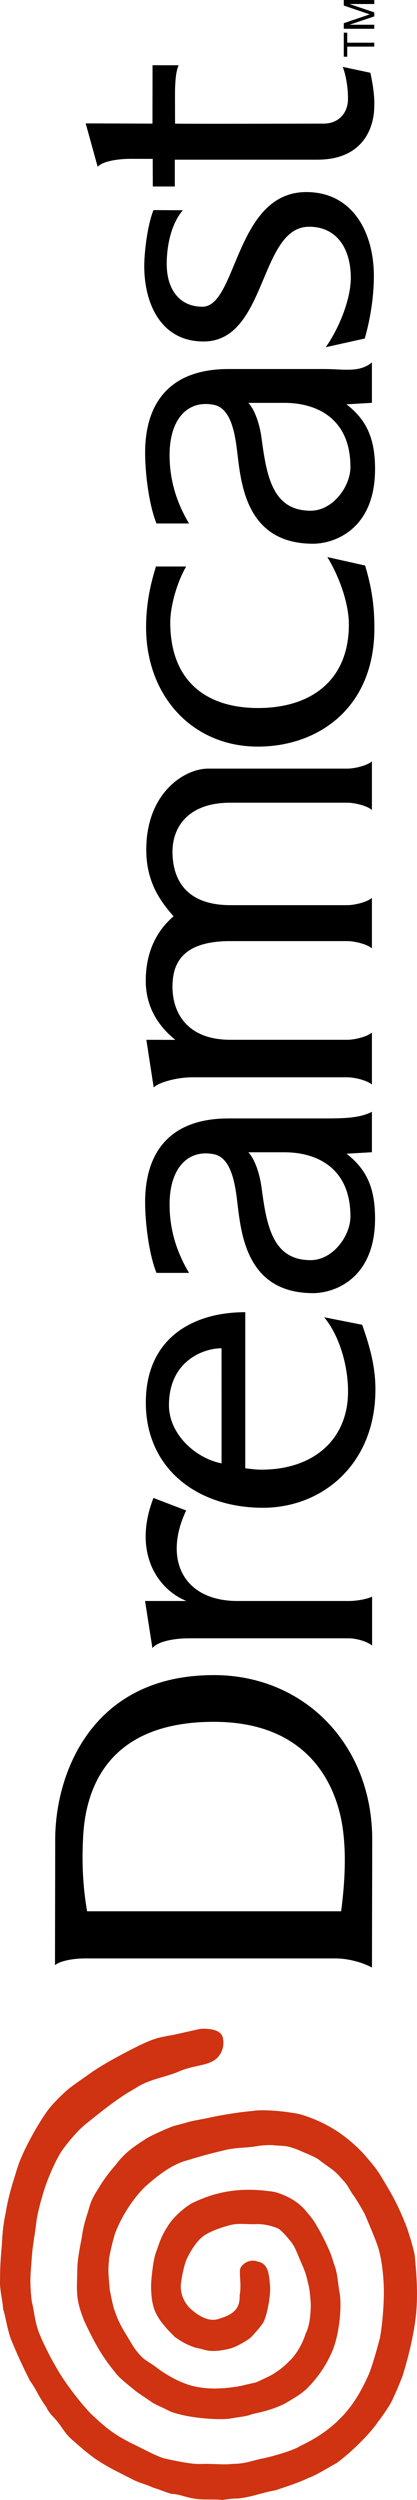<?xml version="1.0" encoding="UTF-8" standalone="no"?>
<svg
   xmlns:dc="http://purl.org/dc/elements/1.1/"
   xmlns:cc="http://creativecommons.org/ns#"
   xmlns:rdf="http://www.w3.org/1999/02/22-rdf-syntax-ns#"
   xmlns:svg="http://www.w3.org/2000/svg"
   xmlns="http://www.w3.org/2000/svg"
   x="0px"
   y="0px"
   version="1.1"
   width="94.786"
   viewBox="0 0 94.786 566.926"
   height="566.926"
   xml:space="preserve"
   enable-background="new 0 0 566.93 94.787"
   id="Layer_1"><defs
     id="defs19" /><g
     transform="matrix(0,-1,1,0,-9.2518898e-4,566.93)"
     id="g3"><g
       id="g5"><polygon
         points="559.52,78.93 557.25,78.93 557.25,85.077 556.36,85.077 556.36,78.93 554.07,78.93 554.07,78.141 559.52,78.141 "
         id="polygon7" /><polygon
         points="560.4,78.141 561.67,78.141 563.67,84.038 565.67,78.141 566.93,78.141 566.93,85.077 566.02,85.077 566.02,79.443 564.12,85.077 563.21,85.077 561.32,79.443 561.32,85.077 560.4,85.077 "
         id="polygon9" /><path
         d="m 122.81,19.344 c 0,-2.409 -0.458,-5.529 -1.522,-6.841 6.973,0 22.039,0.046 28.497,0.046 14.859,0 37.277,8.247 37.277,36.051 0,20.635 -15.826,36.008 -37.277,36.008 -4.705,0 -22.67,-0.057 -29.044,-0.057 1.306,-2.412 2.069,-5.685 2.069,-8.269 l 0,-56.938 -0.01,0 z m 10.69,58.199 c 6.858,0.891 13.189,1.165 18.917,0.346 5.542,-0.793 24.165,-4.804 24.049,-29.528 -0.109,-23.432 -14.581,-28.789 -25.731,-29.444 -5.819,-0.343 -11.436,-0.123 -17.236,0.881 l 0,57.745 z"
         id="path11" /><path
         d="m 193.19,34.642 10.676,-1.667 0,9.4 c 2.738,-6.767 11.259,-12.205 23.366,-7.493 l -2.838,7.433 c -11.082,-5.26 -20.528,-0.646 -20.528,11.66 l 0,25.395 c 0,1.209 0.264,3.648 0.985,5.213 l -11.089,0 c 1.12,-1.381 1.64,-4.004 1.64,-5.213 l 0,-36.63 c -0.01,-2.657 -0.56,-6.77 -2.22,-8.098 z"
         id="path13" /><path
         d="m 530.72,39.738 0,32.434 c 0,10.182 7.018,12.905 12.219,12.905 2.197,0.108 5.313,-0.406 7.488,-0.888 l 1.338,-6.285 c -2.535,0.969 -5.482,1.197 -7.25,1.197 -3.26,0 -5.617,-2.164 -5.617,-5.549 0,-3.037 -0.078,-32.809 0,-33.761 l -0.035,0 c 0.432,0 7.197,-0.024 7.879,0 2.217,0.078 3.92,0.213 5.387,0.803 l 0.008,-5.919 c 0,0 -12.986,-0.017 -13.24,-0.017 l 0.053,-15.181 -9.838,2.719 c 1.357,1.269 1.797,4.982 1.797,7.431 0,0 -0.008,4.536 -0.008,5.083 -0.441,0 -5.438,0.025 -6.264,0.025 l 0,5.001 c 0.87,-10e-4 6.08,0.002 6.08,0.002 z"
         id="path15" /><path
         d="m 488.19,74.036 c 4.23,3.021 10.867,5.703 15.734,5.703 6.752,0 11.588,-3.285 11.588,-9.468 0,-11.414 -26.023,-9.523 -26.023,-24.005 0,-9.792 8.756,-13.476 17.1,-13.476 2.682,0 8.805,0.582 12.697,2.088 l -0.031,6.688 c -3.459,-2.955 -8.736,-3.669 -12.213,-3.669 -5.521,0 -9.668,2.74 -9.668,8.112 0,7.887 26.002,7.43 26.002,23.621 0,10.471 -9.07,15.354 -19.055,15.354 -4.865,0 -9.939,-0.863 -14.16,-2.072 l -1.97,-8.876 z"
         id="path17" /><path
         d="m 331.11,39.839 c 0,-0.592 0.021,-5.895 0.021,-6.574 l -10.809,1.671 c 1.303,1.365 2.303,5.623 2.303,8.667 l 0,35.414 c 0,1.209 -0.518,4.142 -1.641,5.521 l 11.785,0 c -1.119,-1.381 -1.637,-4.313 -1.637,-5.521 l 0,-26.645 c 0,-9.75 6.031,-13.164 12.035,-13.164 5.434,0 10.344,2.352 10.344,13.164 l 0,26.646 c 0,1.209 -0.52,4.142 -1.637,5.521 l 11.428,0 c -1.123,-1.381 -1.637,-4.313 -1.637,-5.521 l 0,-26.646 c 0,-10.811 6.678,-13.164 12.123,-13.164 5.43,0 11.111,3.411 11.111,13.164 l 0,26.646 c 0,1.209 -0.514,4.142 -1.641,5.521 l 11.008,0 c -1.127,-1.381 -1.639,-4.313 -1.639,-5.521 l 0,-31.706 c 0,-5.404 -5.516,-14.063 -18.391,-14.063 -7.492,0 -11.818,3.333 -15.102,6.2 -2.793,-3.26 -7.34,-6.317 -14.648,-6.317 -7.11,-0.003 -11.31,4.17 -13.36,6.707 z"
         id="path19" /><path
         d="m 305.62,56.453 c -1.543,1.453 -4.773,2.579 -8.107,3.018 -8.762,1.148 -16.352,2.604 -16.352,11.137 0,5.063 5.52,9.048 9.891,9.048 11.578,0 14.57,-8.353 14.57,-14.935 l 0,-8.268 z M 278.27,35.57 c 4.419,-1.771 11.55,-2.583 16.021,-2.583 11.42,0 19.008,5.705 19.008,18.949 l 0,21.972 c 0,4.069 0.061,7.924 1.512,10.631 l -9.178,0 -0.332,-5.78 c -3.473,4.487 -7.627,6.495 -14.676,6.495 -13.91,0 -16.946,-9.503 -16.946,-14.069 0,-16.297 15.512,-16.486 22.249,-17.447 3.727,-0.527 8.521,-1.581 9.244,-5.075 1.189,-5.78 -2.943,-10.114 -11.385,-10.114 -6.197,0 -11.273,1.885 -15.514,4.422 l 0,-7.401 z m 197.3,20.883 c -1.541,1.453 -4.773,2.579 -8.109,3.018 -8.76,1.148 -16.348,2.604 -16.348,11.137 0,5.063 5.516,9.048 9.887,9.048 11.576,0 14.57,-8.353 14.57,-14.935 l 0,-8.268 z M 448.22,35.57 c 4.418,-1.771 11.555,-2.583 16.023,-2.583 11.414,0 19.002,5.705 19.002,18.949 l 0,21.972 c 0,4.069 -0.887,7.841 1.508,10.631 l -9.176,0 -0.334,-5.78 c -3.477,4.487 -7.625,6.495 -14.674,6.495 -13.902,0 -16.943,-9.503 -16.943,-14.069 0,-16.297 15.512,-16.486 22.246,-17.447 3.729,-0.527 8.527,-1.581 9.242,-5.075 1.191,-5.78 -2.941,-10.114 -11.385,-10.114 -6.195,0 -11.27,1.885 -15.512,4.422 l 0,-7.4 -0.01,0 z"
         id="path21" /><path
         d="m 438.45,42.308 c -3.443,-2.012 -8.879,-3.605 -12.67,-3.605 -13.311,0 -19.412,8.185 -19.412,19.975 0,11.68 5.965,20.625 18.984,20.625 4.461,0 10.535,-2.005 15.25,-4.901 l -1.918,8.592 c -4.799,1.428 -8.842,2.108 -14.195,2.108 -18.295,0 -26.871,-12.976 -26.871,-26.479 0,-14.921 11.504,-25.417 27.072,-25.417 6.805,0 11.771,1.668 13.777,2.238 l -0.01,6.864 z"
         id="path23" /><path
         d="m 233.65,59.303 c 0.008,-1.233 0.172,-2.41 0.31,-3.549 l 35.401,0 c 0,-12.169 -6.087,-22.608 -20.505,-22.608 -14.965,0 -23.85,11.703 -23.85,26.63 0,13.498 9.891,25.56 26.832,25.56 5.356,0 9.834,-1.319 14.669,-3.012 l 1.701,-8.63 c -4.135,3.404 -10.817,5.419 -16.849,5.419 -10.85,-0.001 -17.76,-7.851 -17.71,-19.81 z m 1.43,-8.946 c 1.149,-5.921 6.628,-11.952 13.184,-11.952 10.018,0 12.917,7.817 12.917,11.952 0,0 -26.1,0.018 -26.1,0 z"
         id="path25" /></g><path
       style="fill:#cf3311"
       d="m 65.058,1.288 c 3.969,0.596 8.026,1.984 10.141,2.63 4.261,1.302 11.177,5.351 13.621,7.291 1.157,0.918 3.585,3.323 4.528,4.533 0.917,1.179 2.667,3.733 3.783,5.308 1.781,2.597 3.874,6.466 5.648,10.025 1.984,3.978 2.12,5.13 2.721,8.455 l 1.311,5.862 c 0.123,1.014 0.227,4.731 -1.957,5.252 -2.181,0.521 -4.199,-0.484 -5.15,-1.955 C 98.388,46.653 98.571,43.762 97.081,40.454 95.92,37.78 95.415,33.893 93.56,31.099 L 92.107,28.641 C 89.534,24.681 86.854,21.538 85.256,19.488 83.845,17.765 81.216,15.424 78.725,13.759 76.419,12.361 72.693,10.766 70.006,9.946 69.15,9.667 65.482,8.589 63.206,8.286 60.113,7.939 58.08,7.45 55.143,7.243 51.513,6.987 49.776,6.665 45.069,7.215 c -1.783,0.484 -4.605,0.676 -7.147,1.647 -2.053,0.837 -4.906,2.189 -7.703,3.832 -3.012,1.651 -7.578,5.026 -10.609,7.907 -3.054,3.263 -4.582,5.014 -6.687,9.15 -0.931,2.046 -2.736,5.213 -3.464,7.447 -0.497,2.269 -1.443,6.5 -1.286,8.556 0.073,3.681 -0.25,4.441 0.027,7.45 0.01,2.71 0.899,4.588 1.27,6.806 0.315,1.53 1.787,6.828 2.694,8.061 4.129,8.9 9.675,12.755 15.856,15.537 1.742,0.888 7.191,2.346 8.767,2.763 2.69,0.485 6.227,0.81 9.633,0.875 3.583,0.069 8.522,-0.414 11.517,-1.519 3.244,-1.193 6.997,-2.89 6.953,-2.84 1.504,-0.832 3.802,-2.186 4.516,-2.781 1.383,-0.885 2.217,-1.227 3.034,-2.08 1.184,-1.033 1.898,-1.629 2.794,-2.91 0.497,-0.721 1.292,-1.827 2.059,-2.805 0.83,-1.36 1.307,-2.793 2.116,-4.564 0.968,-2.623 0.818,-2.496 1.003,-5.277 0.175,-0.807 -0.02,-3.519 -0.164,-3.979 -0.437,-2.502 -0.283,-4.709 -0.856,-7.138 -0.771,-3.287 -1.417,-5.747 -2.402,-8.9 -0.929,-3.549 -3.656,-6.838 -5.702,-9.188 -1.268,-1.457 -5.201,-4.895 -10.658,-7.043 -1.538,-0.517 -4.05,-1.103 -5.647,-1.395 -3.41,-0.356 -3.965,-0.127 -7.229,0.111 -1.124,0.196 -3.731,0.729 -4.692,1.066 -2.804,0.985 -3.835,1.611 -6.702,3.366 -1.334,0.775 -2.34,1.368 -3.705,2.646 -1.089,1.008 -1.868,2.72 -2.748,3.725 -1.209,1.644 -2.554,3.836 -3.456,6.201 -0.978,2.353 -1.293,5.664 -1.143,7.796 0,1.621 0.441,4.597 0.616,5.246 0.176,0.65 0.616,2.67 0.71,3.076 0.097,0.405 1.145,2.541 1.292,2.852 0.593,1.261 1.726,3.07 3.633,4.919 1.411,1.54 4.133,3.05 6.174,3.635 1.828,1.005 4.912,1.173 6.62,1.177 0.839,-0.052 2.984,-0.183 4.103,-0.451 2.271,-0.545 2.688,-0.559 5.028,-1.575 2.1,-0.974 3.523,-1.325 4.986,-2.403 0,0 2.007,-1.572 2.919,-2.724 0.481,-0.604 1.306,-3.5 1.161,-5.293 -0.069,-2.453 0.289,-3.845 -0.214,-5.863 -0.5,-2.019 -1.354,-4.358 -2.281,-5.8 -0.939,-1.46 -2.956,-2.882 -5.251,-4.017 -1.288,-0.636 -4.333,-1.224 -5.627,-1.376 -2.453,-0.292 -4.506,0.823 -5.753,2.097 -1.082,1.236 -3.22,3.803 -2.369,6.457 0.771,2.4 1.703,4.959 5.304,4.769 2.473,0.515 5.33,-0.229 6.283,0.207 1.413,0.802 1.955,2.573 1.443,3.81 -0.359,2.383 -2.643,2.668 -5.076,2.852 -2.18,0.365 -7.715,-0.702 -8.93,-1.613 -0.816,-0.484 -2.067,-1.648 -2.946,-2.435 -0.633,-0.568 -1.346,-1.828 -1.837,-2.734 -0.598,-1.114 -0.903,-1.933 -1.057,-2.657 -0.185,-0.861 -0.562,-2.506 -0.419,-4.15 0.099,-1.108 0.394,-1.582 0.688,-3.203 0.589,-1.84 1.32,-3.239 2.498,-4.834 1.532,-1.556 3.479,-3.408 5.38,-4.269 1.676,-0.886 4.613,-1.211 7.268,-1.056 2.156,0.206 4.702,0.469 6.389,1.033 2.884,1.03 3.708,1.236 6.077,2.73 1.999,1.237 4.012,3.516 5.136,5.402 2.39,4.89 3.76,10.328 2.764,17.653 -0.081,1.237 -0.466,2.444 -1.237,4.084 -0.714,1.511 -1.96,3.35 -3.838,4.733 -0.754,0.699 -1.946,1.56 -2.915,2.063 -1.375,0.834 -2.299,1.269 -3.733,1.989 -1.26,0.594 -2.73,1.27 -4.646,1.802 -2.076,0.821 -3.67,0.854 -6.281,1.243 -2.568,0.646 -9.602,0.187 -13.792,-1.662 -2.857,-1.203 -6.064,-3.321 -8.505,-5.904 -1.354,-1.422 -2.681,-3.996 -3.069,-4.523 -1.94,-3.729 -2.319,-7.234 -2.631,-7.973 -0.422,-1 -0.631,-3.244 -0.916,-4.779 -0.319,-1.724 -0.122,-8.942 1.617,-13.574 0.981,-1.845 1.555,-3.49 2.217,-4.353 1.193,-1.696 1.769,-2.755 2.782,-3.957 1.528,-1.852 2.64,-3.364 4.127,-4.431 3.793,-3.083 6.959,-4.711 11.245,-6.746 5.324,-2.168 6.923,-1.72 11.964,-1.639 2.267,0.02 5.566,0.733 7.189,1.027 3.012,0.401 4.738,1.127 6.773,1.695 2.178,0.608 3.436,1.58 5.226,2.659 1.47,0.949 3.202,2.251 4.345,3.308 2.927,2.146 4.337,4.401 6.131,7.171 0.327,0.464 2.455,5.002 2.794,6.266 0.158,0.633 0.638,2.449 0.949,3.511 0.396,1.685 0.591,3.176 1.036,5.078 0.396,1.957 1.072,5.653 1.364,9.108 0.495,2.965 -0.296,9.015 -0.76,10.871 -1.035,3.463 -2.85,7.69 -6.428,11.762 -1.519,1.803 -3.135,3.199 -5.003,4.716 -1.427,1.19 -2.653,1.886 -4.861,3.202 -2.996,1.789 -5.276,2.931 -9.477,4.574 -1.71,0.549 -3.866,1.27 -6.188,1.75 C 51.004,94.682 46.38,95.08 41.334,94.482 36.287,93.88 31.232,92.458 28.245,91.542 26.596,90.924 23.404,89.587 22.067,88.863 21.195,88.422 18.274,86.424 17.779,85.944 15.779,84.707 11.3,80.495 8.408,76.569 7.775,75.353 5.497,71.715 5.002,70.121 3.689,67.424 2.773,64.161 2.236,62.767 1.668,59.513 0.708,57.419 0.334,54.155 0.376,53.387 0.18,51.578 0.004,50.577 c 0.254,-2.235 -0.086,-4.339 0.358,-6.773 0.39,-2.053 0.904,-2.91 1.028,-4.766 0.121,-0.794 1.141,-3.182 1.415,-4.245 0.826,-1.75 1.03,-3.191 2.107,-5.147 1.549,-3.048 3.172,-6.554 5.662,-9.617 0.712,-0.95 2.729,-3.228 3.416,-4.017 1.625,-1.625 2.578,-1.881 4.421,-3.51 0.19,-0.12 1.409,-1.508 2.685,-1.985 2.111,-1.632 3.937,-2.23 5.948,-3.715 4.029,-2.008 5.497,-2.686 9.497,-4.351 2.313,-0.825 5.534,-1.28 6.694,-1.73 2.209,-0.137 4.451,-0.841 6.773,-0.702 2.607,-0.024 5.234,0.162 7.855,0.4 1.766,0.103 4.072,0.189 7.199,0.869 z"
       id="path27" /></g></svg>